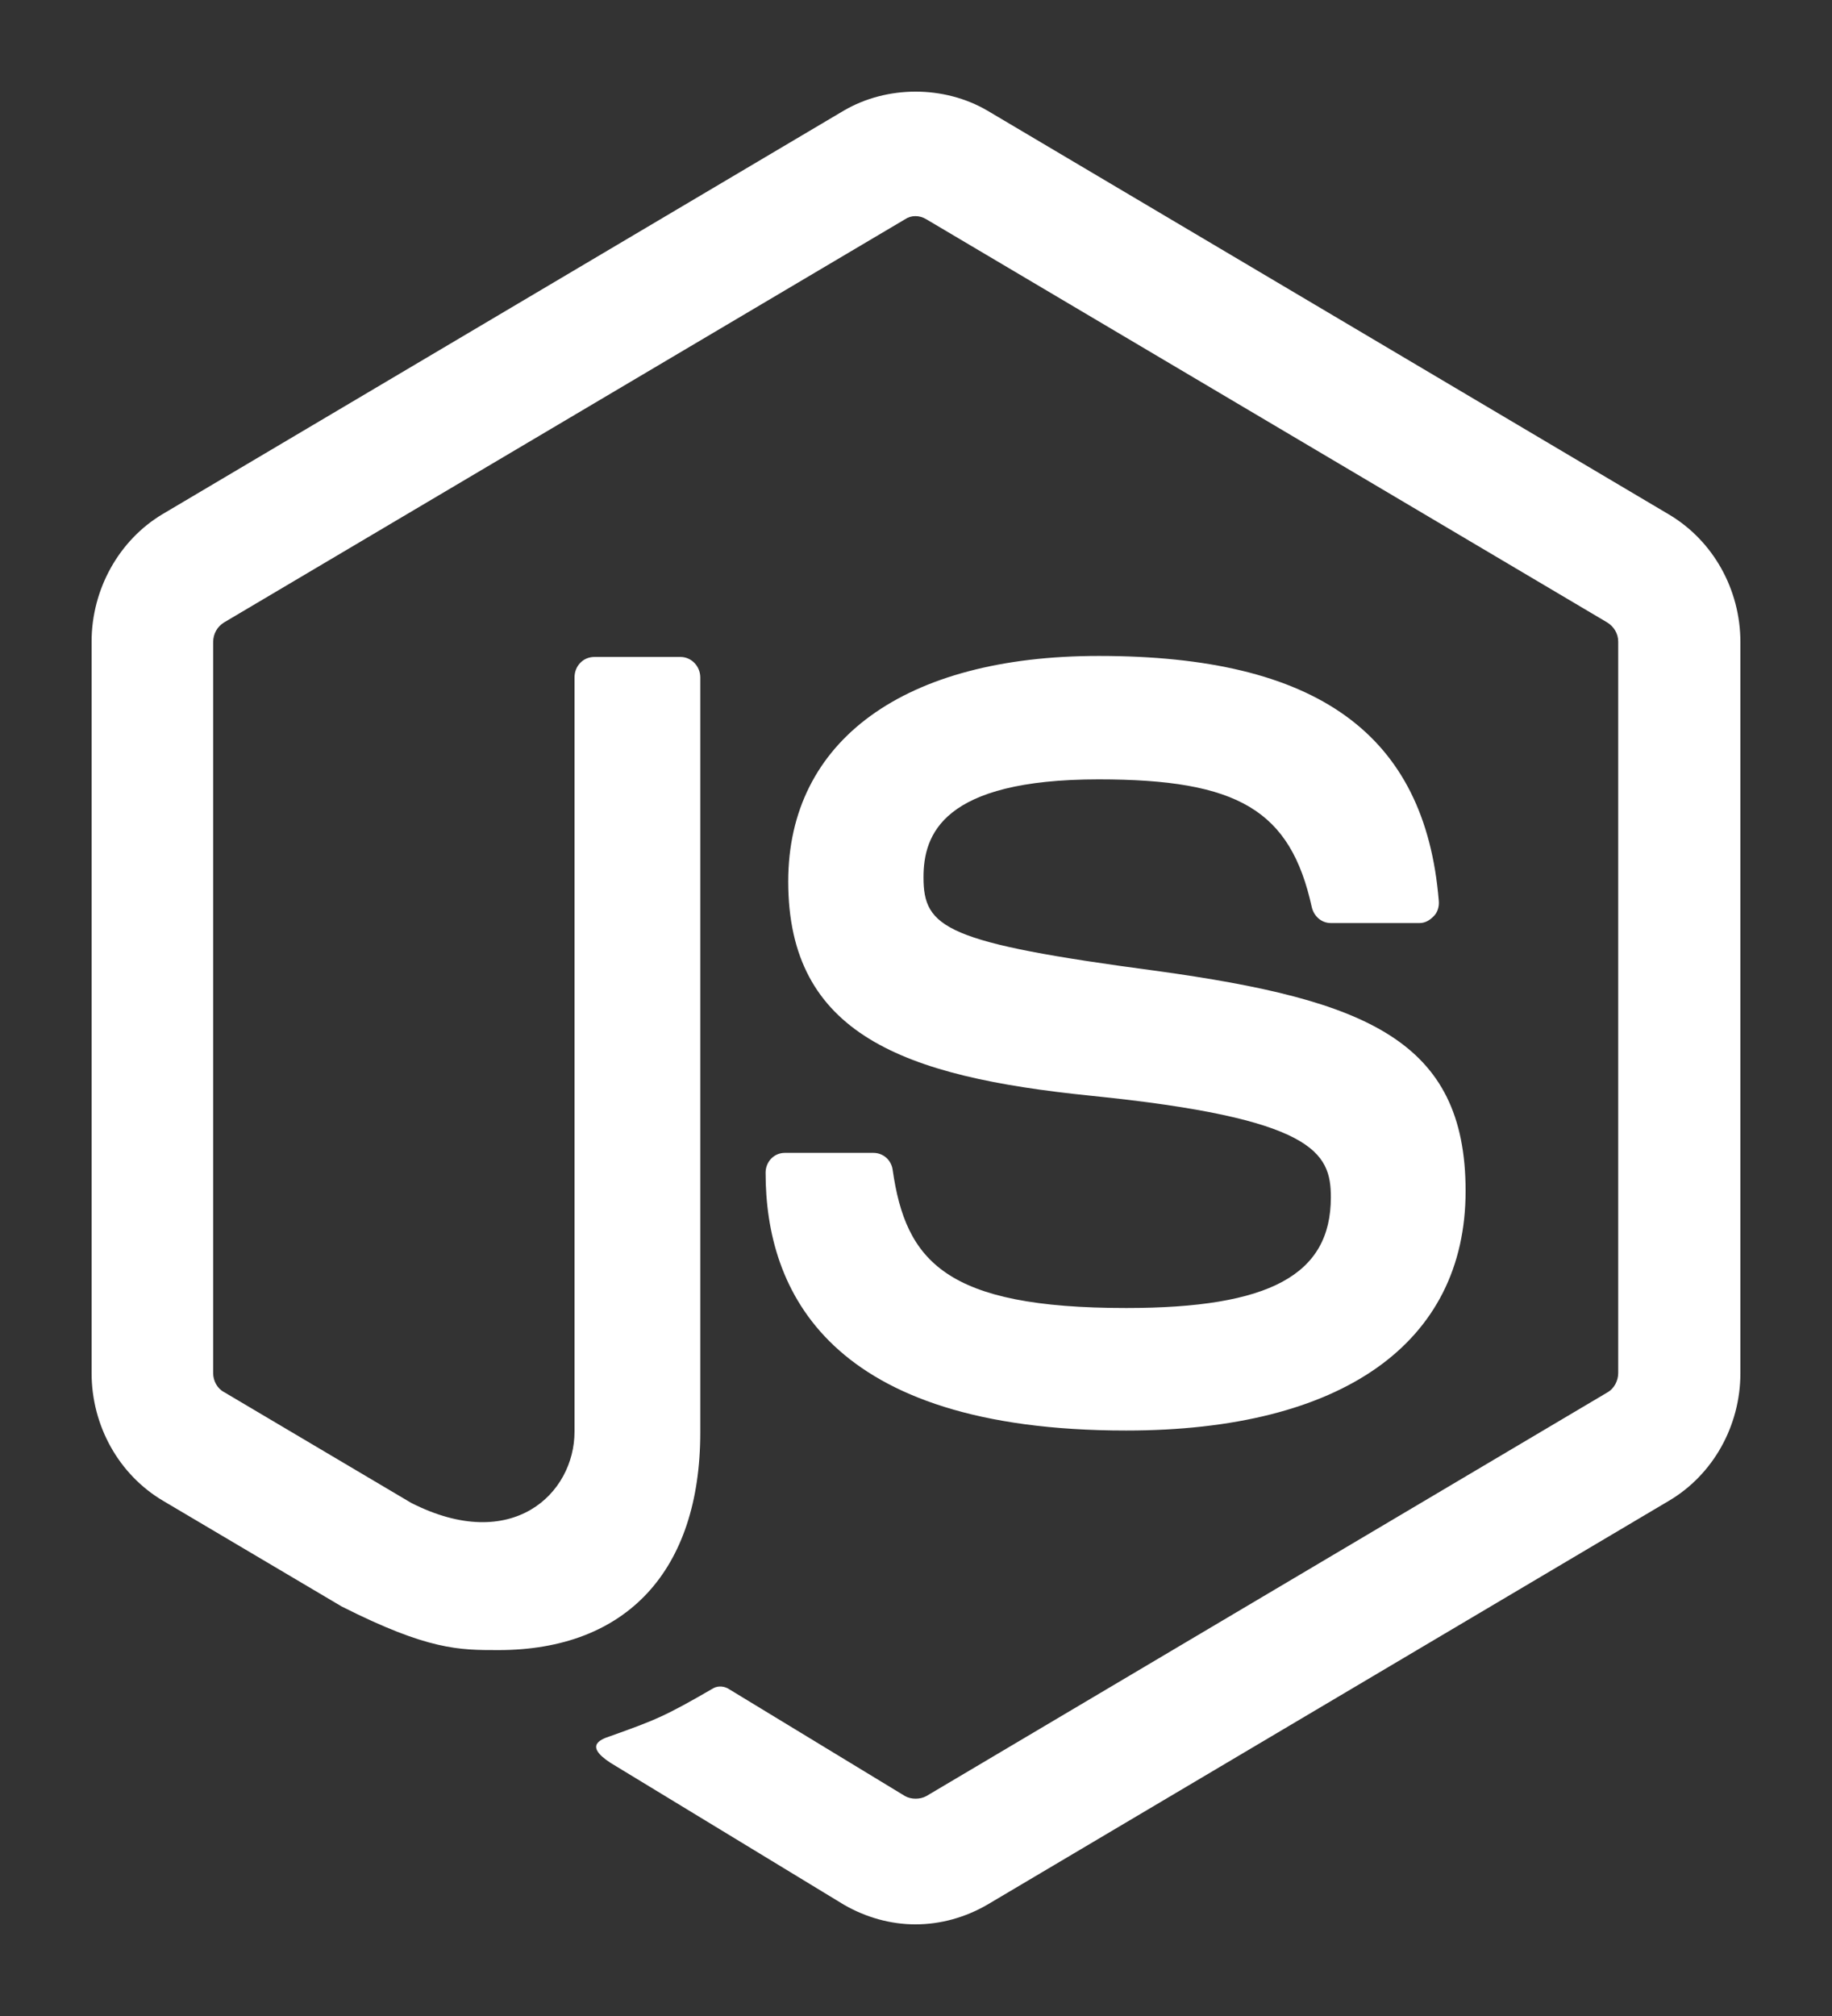 <svg width="20" height="22" viewBox="0 0 20 22" fill="none" xmlns="http://www.w3.org/2000/svg">
<rect x="0" y="0" width="20" height="22" fill="#333333" stroke="none"/>
<path d="M9.996 1C9.722 1 9.448 1.069 9.212 1.207L1.779 5.608C1.299 5.892 1 6.431 1 7.001V14.984C1 15.561 1.299 16.093 1.779 16.377L3.73 17.531C4.675 18.008 5.012 18.007 5.44 18.007C6.842 18.007 7.645 17.138 7.645 15.63V7.393C7.645 7.27 7.548 7.169 7.428 7.169H6.49C6.363 7.169 6.272 7.27 6.272 7.393V15.623C6.272 16.3 5.59 16.961 4.488 16.4L2.447 15.192C2.372 15.153 2.327 15.069 2.327 14.984V7.008C2.327 6.916 2.372 6.838 2.447 6.792L9.88 2.393C9.947 2.347 10.038 2.347 10.113 2.393L17.545 6.792C17.62 6.838 17.666 6.916 17.666 7.001V14.984C17.666 15.069 17.62 15.153 17.553 15.192L10.113 19.6C10.045 19.638 9.947 19.638 9.88 19.6L7.967 18.438C7.914 18.4 7.841 18.393 7.788 18.423C7.256 18.731 7.158 18.769 6.663 18.946C6.543 18.985 6.355 19.061 6.73 19.277L9.212 20.785C9.452 20.924 9.723 21 9.993 21C10.27 21 10.539 20.924 10.779 20.785L18.221 16.377C18.701 16.093 19 15.561 19 14.984V7.008C19 6.431 18.701 5.9 18.221 5.615L10.779 1.207C10.543 1.069 10.269 1 9.996 1ZM11.995 7.158C9.873 7.158 8.605 8.081 8.605 9.619C8.605 11.289 9.864 11.749 11.904 11.957C14.342 12.203 14.529 12.573 14.529 13.066C14.529 13.912 13.863 14.274 12.295 14.274C10.323 14.274 9.888 13.765 9.745 12.765C9.73 12.658 9.641 12.581 9.536 12.581H8.567C8.447 12.581 8.358 12.681 8.358 12.797C8.358 14.082 9.04 15.611 12.295 15.611C14.65 15.611 16 14.658 16 12.997C16 11.351 14.912 10.911 12.632 10.596C10.315 10.288 10.082 10.127 10.082 9.573C10.082 9.111 10.285 8.505 11.995 8.505C13.518 8.505 14.087 8.842 14.32 9.896C14.342 9.996 14.424 10.073 14.529 10.073H15.498C15.558 10.073 15.609 10.043 15.654 9.996C15.692 9.958 15.714 9.896 15.707 9.827C15.557 8.011 14.38 7.158 11.995 7.158Z" fill="white"/>
</svg>
